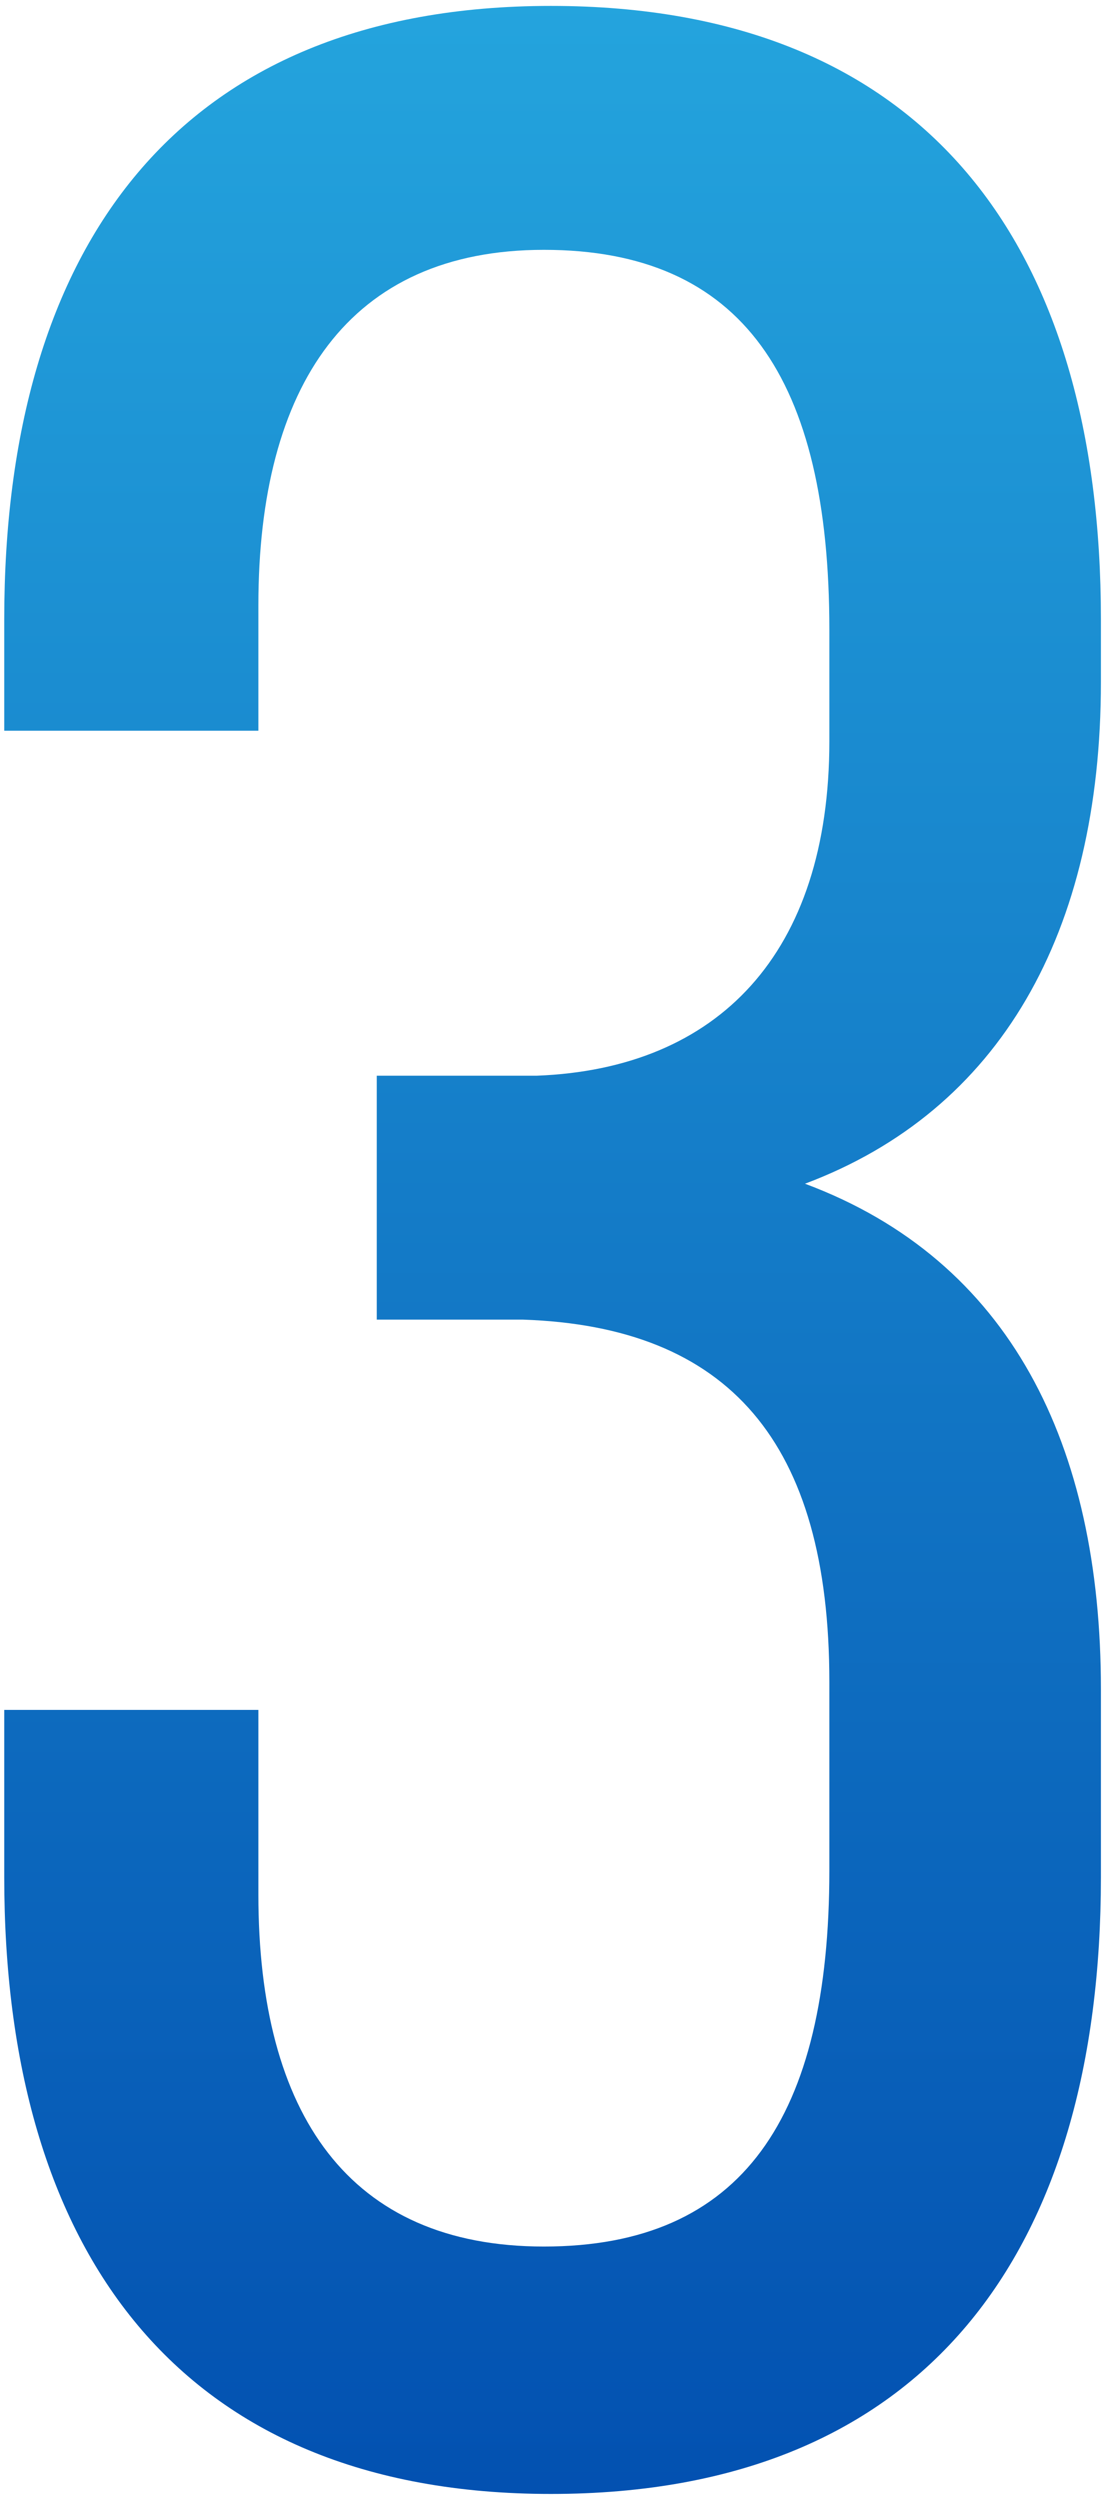 <svg width="73" height="165" viewBox="0 0 73 165" fill="none" xmlns="http://www.w3.org/2000/svg">
<path d="M36.39 0.39C11.78 0.39 0.28 16.26 0.28 40.87V48.23H17.07V39.95C17.07 25.46 23.05 16.49 35.93 16.49C49.04 16.49 54.79 25 54.79 41.56V48.92C54.79 62.95 47.43 70.54 35.47 71H24.89V87.1H34.55C48.12 87.56 54.79 95.15 54.79 111.02V123.44C54.79 139.77 49.04 148.28 35.93 148.28C23.05 148.28 17.07 139.54 17.07 125.05V112.86H0.28V123.9C0.28 148.51 11.78 164.61 36.39 164.61C61.23 164.61 72.73 148.51 72.73 123.9V111.48C72.73 95.38 66.75 83.19 53.18 78.13C66.06 73.3 72.73 61.57 72.73 45.01V40.87C72.73 16.26 61.23 0.39 36.39 0.39Z" fill="url(#paint0_linear_36_141)"/>
<defs>
<linearGradient id="paint0_linear_36_141" x1="24" y1="-10" x2="24" y2="178" gradientUnits="userSpaceOnUse">
<stop stop-color="#26A9E0"/>
<stop offset="1" stop-color="#004AAD"/>
</linearGradient>
</defs>
</svg>
